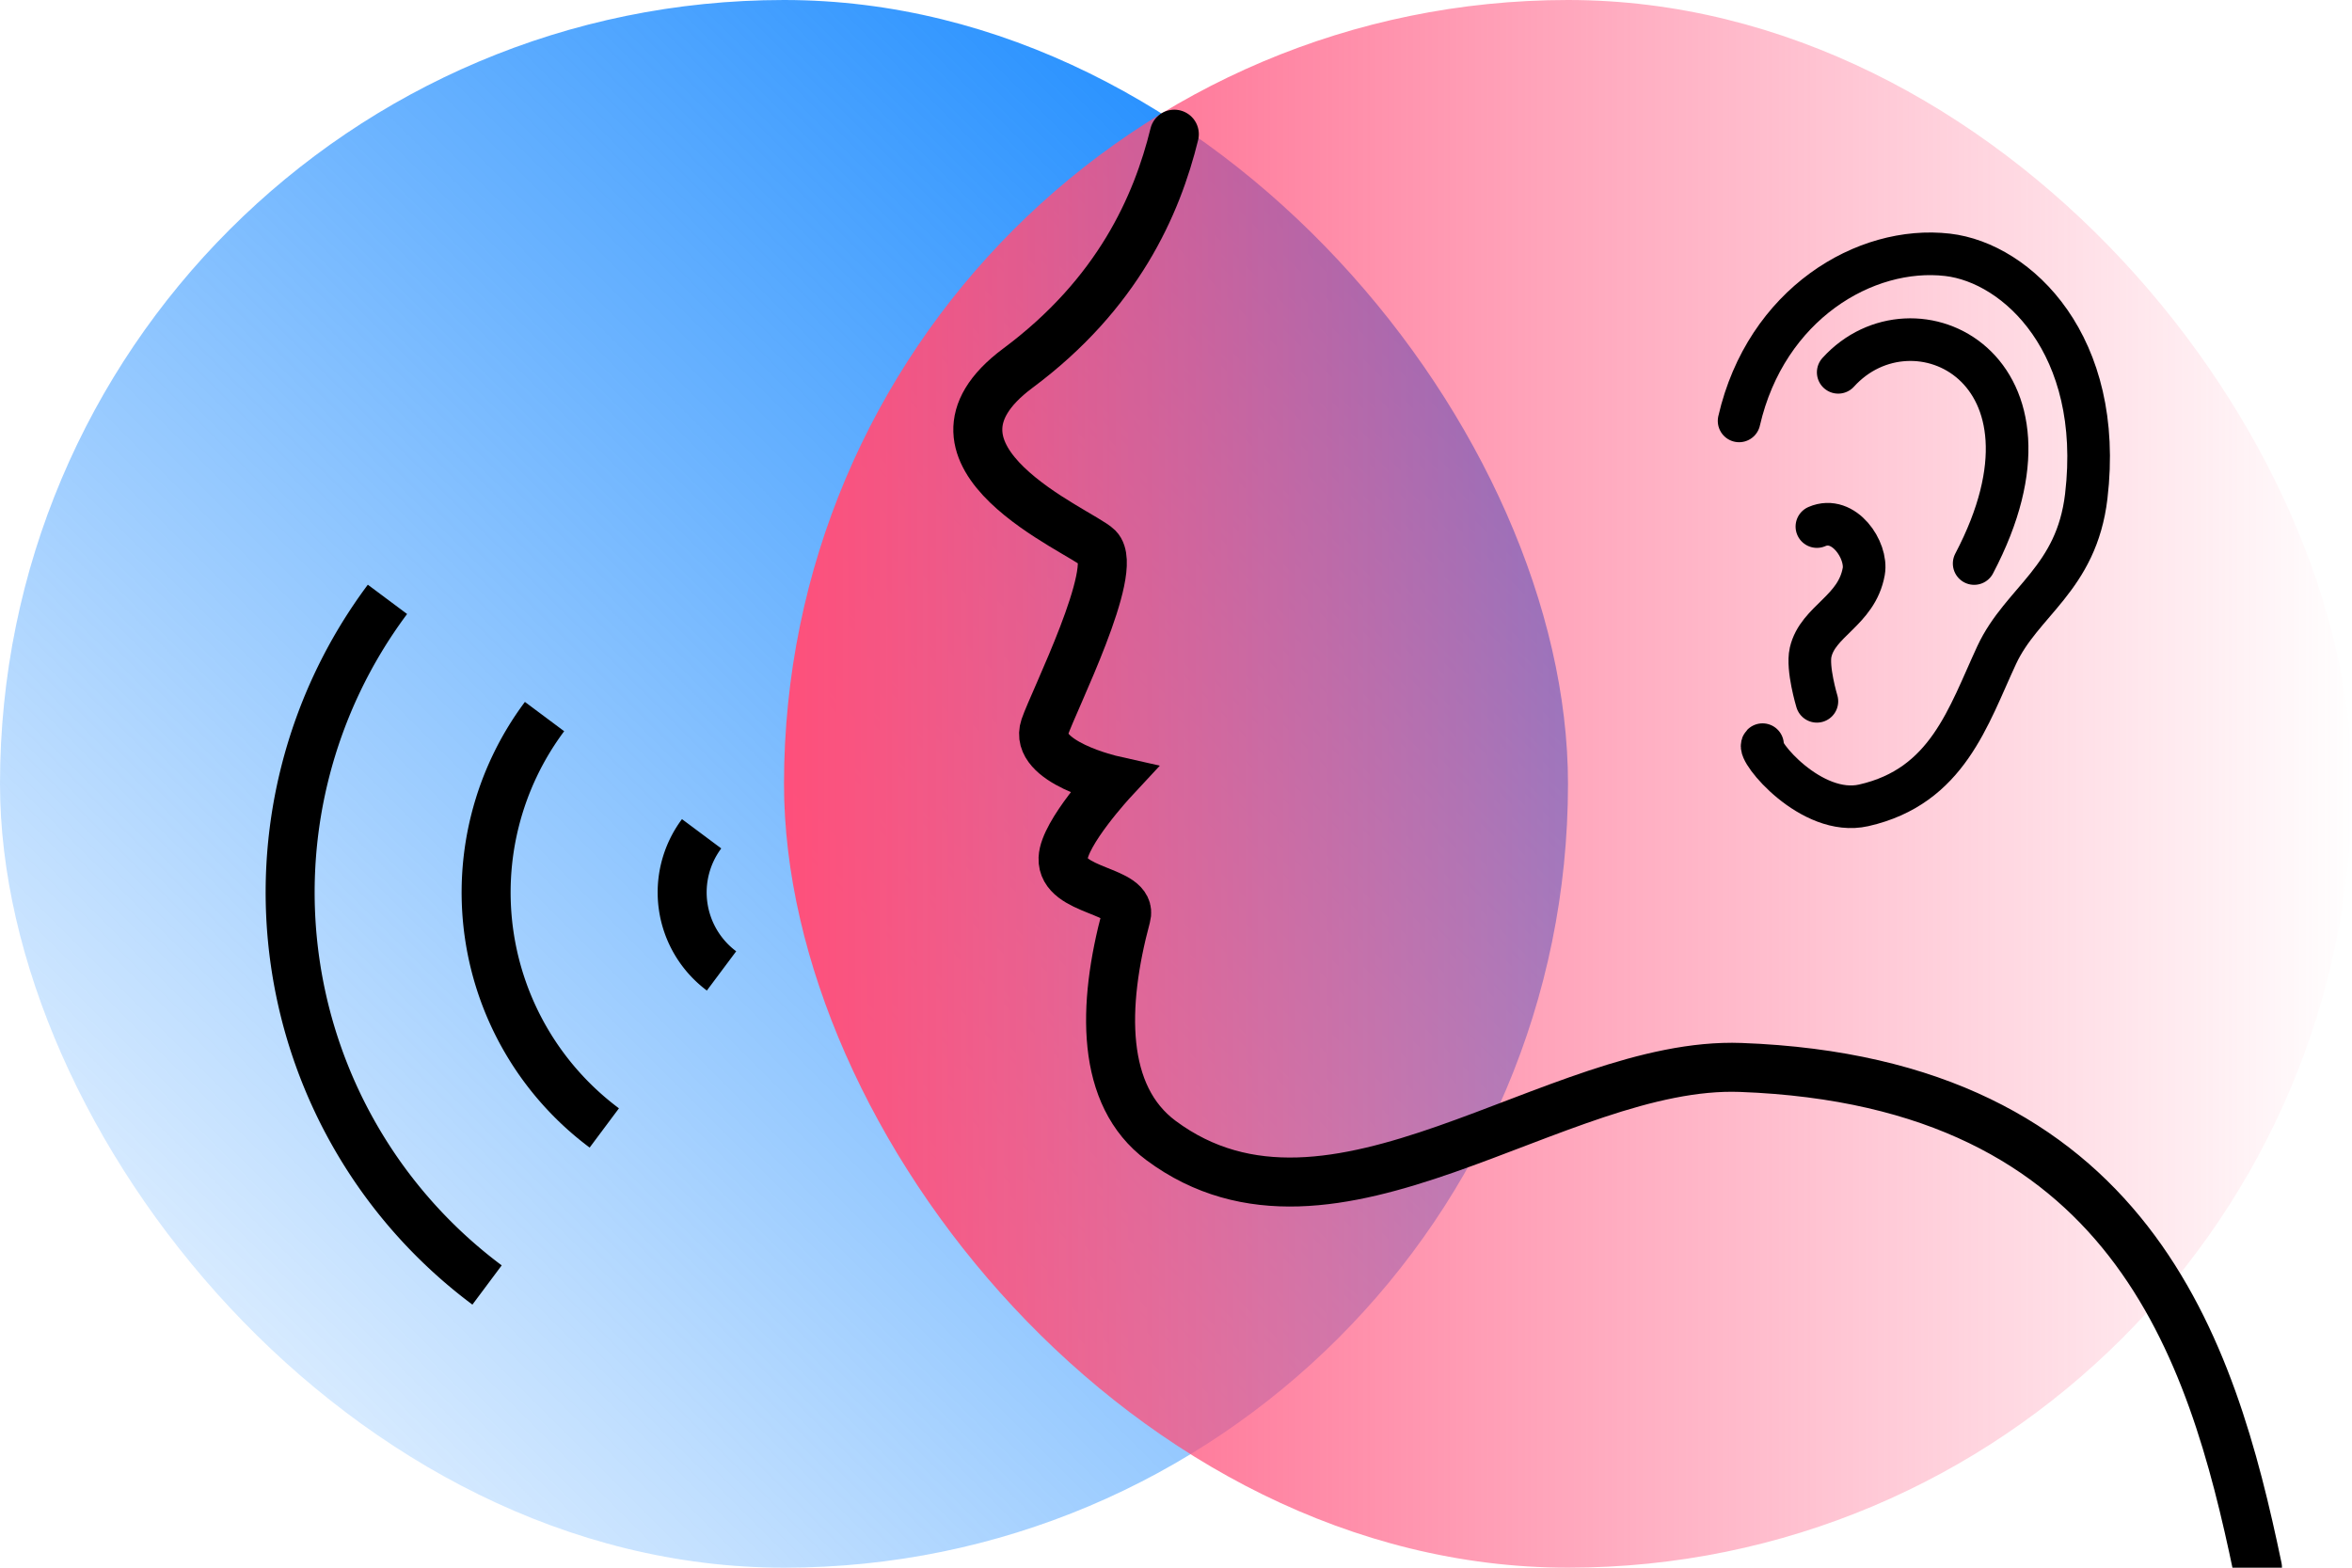<svg width="48" height="32" version="1.1" viewBox="0 0 48 32" xmlns="http://www.w3.org/2000/svg"><title>{{ .Site.Title }}</title><defs><linearGradient id="logo-a" y1="100%"><stop stop-color="#007CFE" stop-opacity="0" offset="0"/><stop stop-color="#007DFF" offset="1"/></linearGradient><linearGradient id="logo-b" x1="100%" x2="0%" y1="50%" y2="50%"><stop stop-color="#FF4F7A" stop-opacity="0" offset="0"/><stop stop-color="#FF4F7A" offset="1"/></linearGradient></defs><g fill-rule="evenodd"><rect width="32" height="32" rx="16" fill="url(#logo-a)"/><rect x="16" width="32" height="32" rx="16" fill="url(#logo-b)"/></g><path d="m23.966 2.739c-0.358 1.459-1.152 3.257-3.193 4.776-2.429 1.808 1.294 3.325 1.634 3.665 0.446 0.446-0.904 3.127-1.085 3.661-0.243 0.718 1.39 1.085 1.39 1.085s-0.997 1.074-1.017 1.593c-0.027 0.706 1.438 0.63 1.288 1.186-0.492 1.829-0.524 3.658 0.712 4.576 3.502 2.601 8.057-1.631 11.831-1.492 7.955 0.294 9.613 5.748 10.545 10.21" fill="none" stroke="#000" stroke-linecap="round"/><g transform="matrix(.87 0 0 .87 3.648 1.281)" fill="none" stroke="#000" stroke-linecap="round"><path d="m36.602 8.403c0.632-2.744 2.959-4.12 4.89-3.897 1.642 0.19 3.672 2.118 3.254 5.663-0.229 1.944-1.513 2.462-2.102 3.729-0.666 1.433-1.154 3.081-3.119 3.525-1.231 0.278-2.513-1.284-2.373-1.424" stroke-width="1"/><path d="m38.927 7.263c1.759-1.942 5.601-0.105 3.189 4.486" stroke-width="1"/><path d="m38.427 10.882c0.636-0.276 1.188 0.56 1.099 1.055-0.167 0.926-1.076 1.157-1.246 1.894-0.087 0.377 0.147 1.151 0.147 1.151" stroke-width="1"/></g><g transform="rotate(36.737 -48.364 23.488)" fill="none" stroke="#000"><path d="m0-13.189a6 6 0 0 1-4.243-1.757 6 6 0 0 1-1.757-4.243"/><path d="m0-9.189a10 10 0 0 1-7.071-2.929 10 10 0 0 1-2.929-7.071"/><path d="m0-17.189a2 2 0 0 1-1.414-0.586 2 2 0 0 1-0.586-1.414"/></g></svg>
